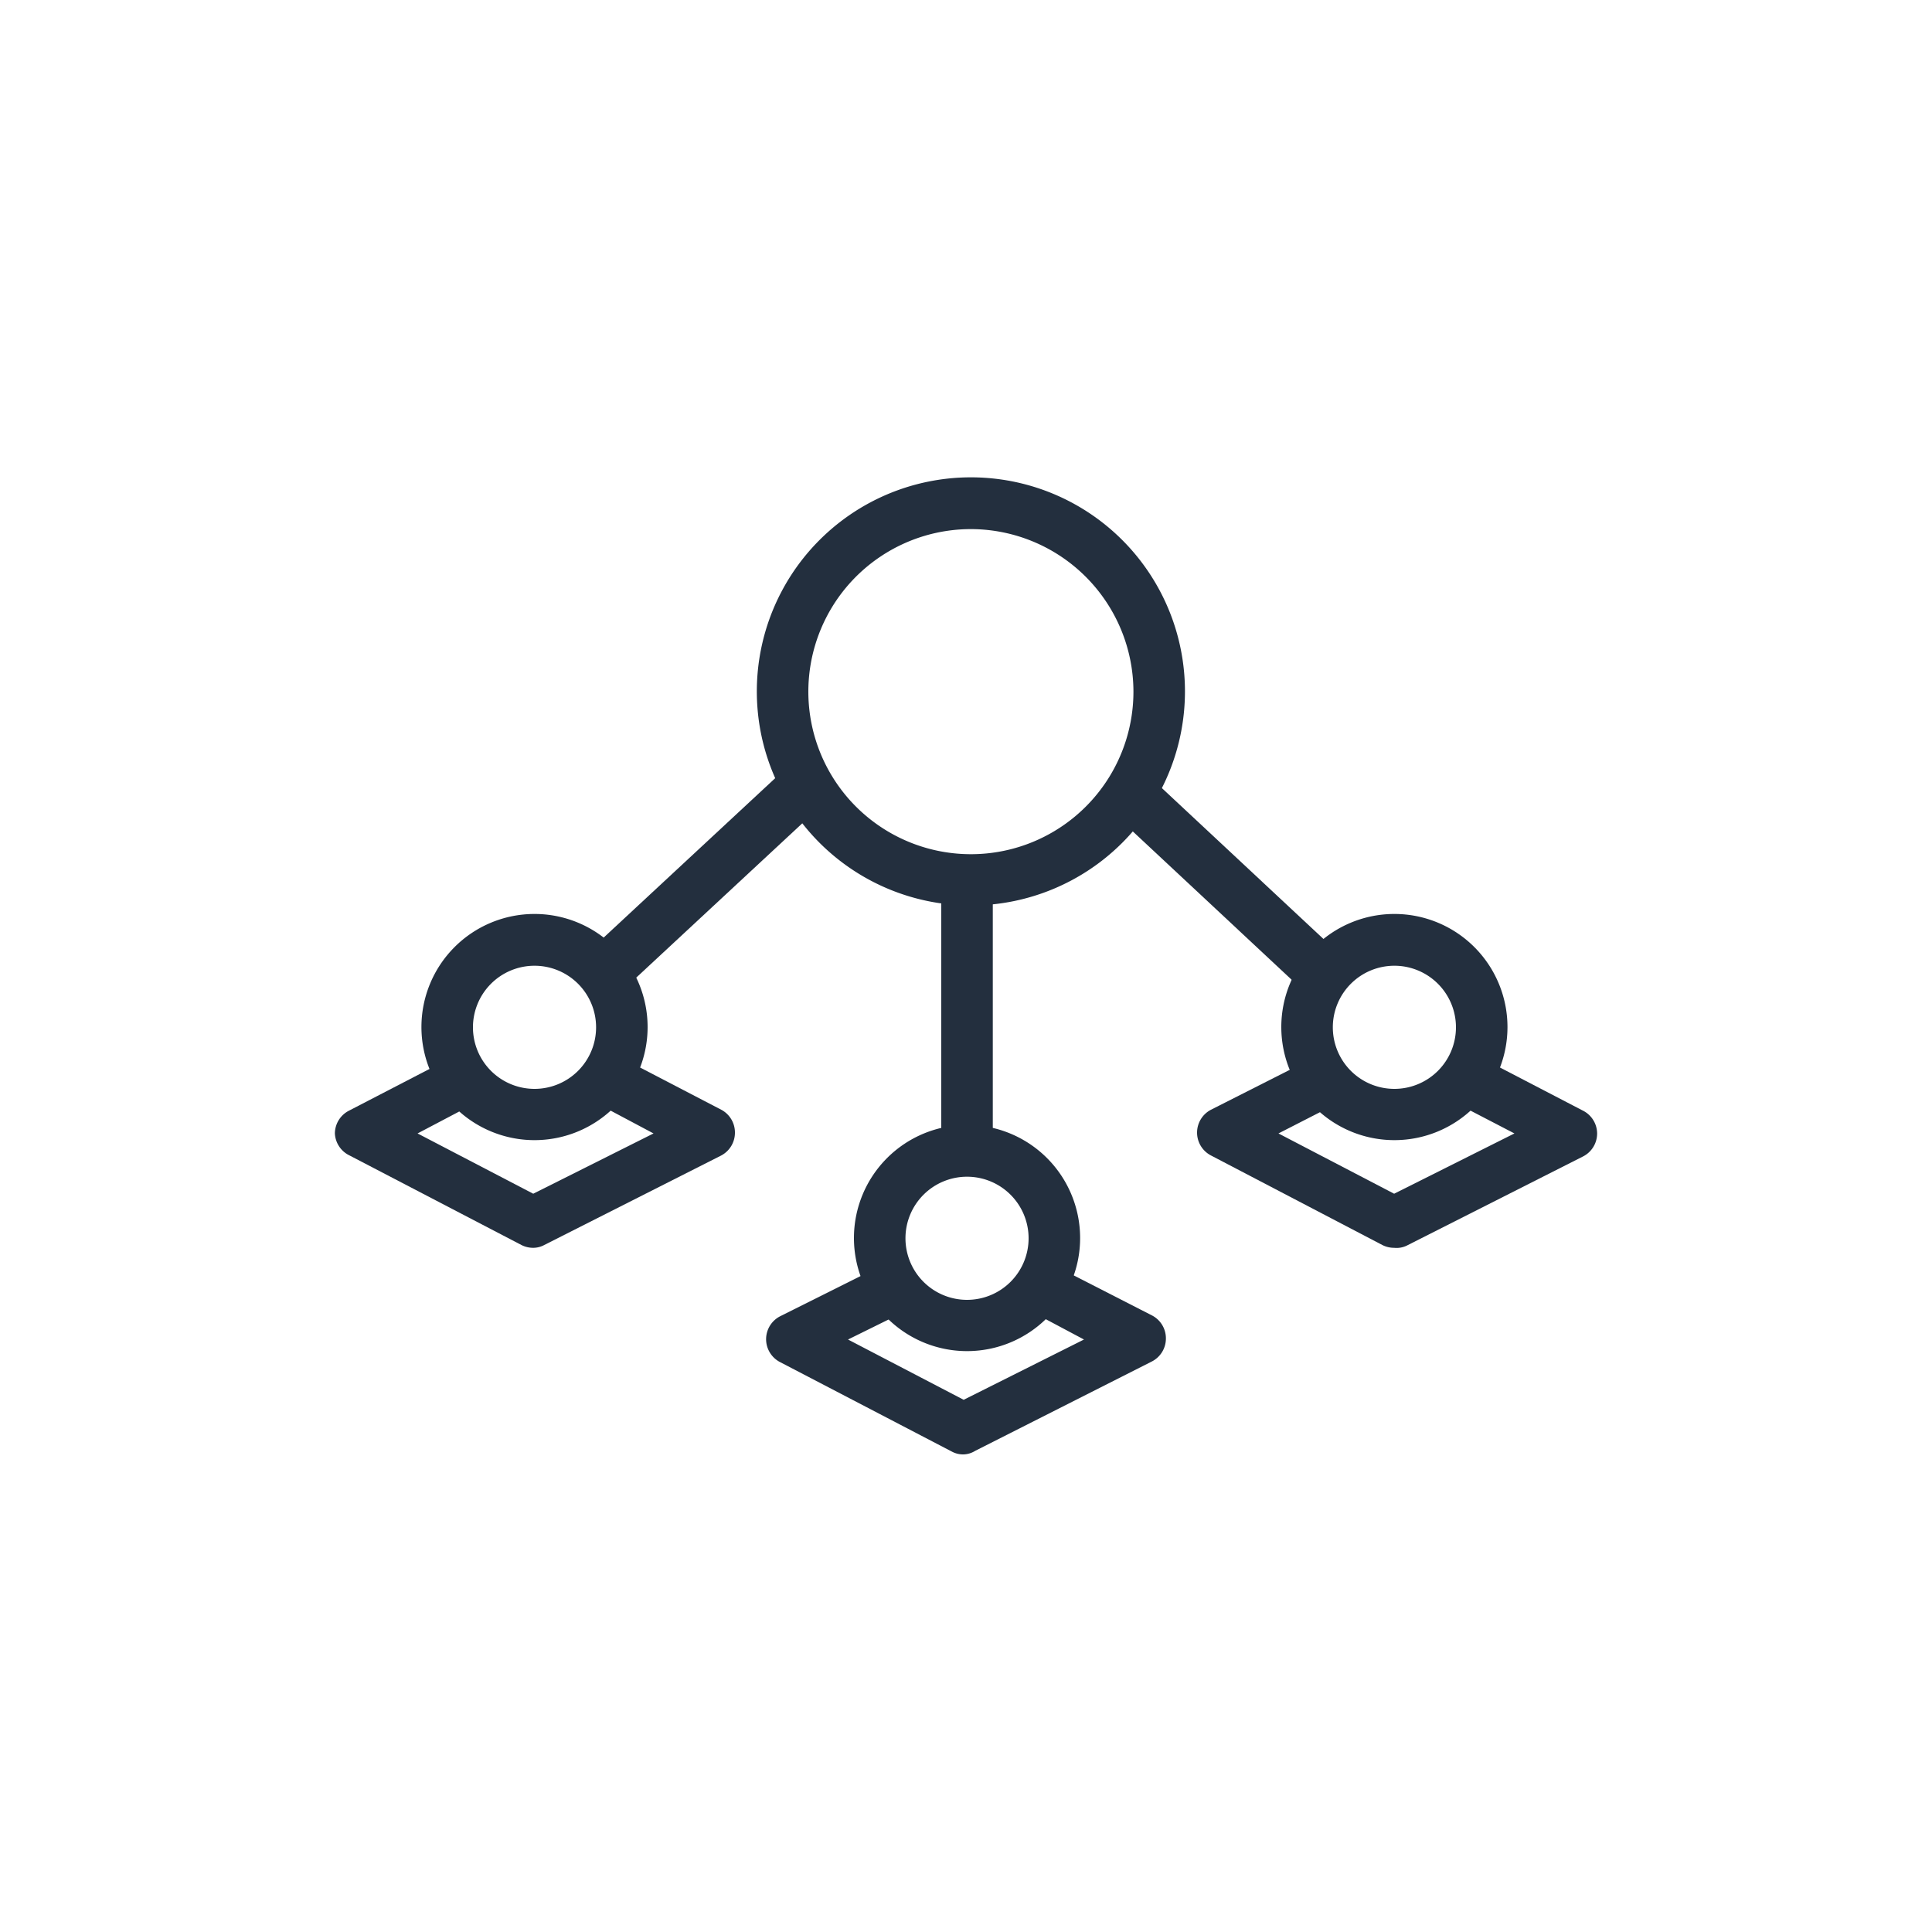 <svg xmlns="http://www.w3.org/2000/svg" viewBox="0 0 75 75"><defs><style>.cls-1{fill:#232f3e;}.cls-2{fill:#232f3e;}</style></defs><title>AWS-IoT-SiteWise_dark-bg</title><g id="Reference"><g id="Product_Icon" data-name="Product Icon"><path class="cls-2" d="M20.7,48.44a1,1,0,0,1-.46-.11l-6.68-3.48A1,1,0,0,1,13,44a1,1,0,0,1,.54-.88l3.86-2,.9,1.78L16.21,44l4.49,2.34L25.37,44,23,42.74,24,41,28,43.08a1,1,0,0,1,.53.89,1,1,0,0,1-.54.89l-6.86,3.47A.91.91,0,0,1,20.7,48.44Z"/><path class="cls-2" d="M37.41,56.46a.92.92,0,0,1-.46-.11l-6.68-3.48a1,1,0,0,1-.53-.89,1,1,0,0,1,.54-.88l4-2,.91,1.78L32.92,52l4.49,2.34L42.08,52,39.9,50.84l.92-1.77,3.91,2a1,1,0,0,1,.53.89,1,1,0,0,1-.54.89l-6.86,3.47A.91.91,0,0,1,37.41,56.46Z"/><path class="cls-2" d="M54.12,48.44a1,1,0,0,1-.46-.11L47,44.85a1,1,0,0,1-.53-.89,1,1,0,0,1,.54-.88l3.85-1.95.9,1.78L49.63,44l4.49,2.34L58.79,44l-2.33-1.21L57.38,41l4.06,2.11A1,1,0,0,1,62,44a1,1,0,0,1-.54.89l-6.86,3.47A.91.91,0,0,1,54.12,48.44Z"/><path class="cls-2" d="M54.14,44.26a4.39,4.39,0,1,1,4.38-4.38A4.39,4.39,0,0,1,54.14,44.26Zm0-6.77a2.39,2.39,0,1,0,2.38,2.39A2.39,2.39,0,0,0,54.14,37.49Z"/><path class="cls-2" d="M20.75,44.26a4.39,4.39,0,1,1,4.39-4.38A4.39,4.39,0,0,1,20.75,44.26Zm0-6.77a2.39,2.39,0,1,0,2.39,2.39A2.39,2.39,0,0,0,20.75,37.49Z"/><path class="cls-2" d="M37.54,52.45a4.39,4.39,0,1,1,4.39-4.38A4.39,4.39,0,0,1,37.54,52.45Zm0-6.77a2.39,2.39,0,1,0,2.39,2.39A2.39,2.39,0,0,0,37.54,45.68Z"/><rect class="cls-2" x="46.58" y="29.64" width="2" height="9.27" transform="translate(-9.94 45.66) rotate(-46.96)"/><rect class="cls-2" x="21.62" y="33.2" width="11.28" height="2" transform="translate(-15.99 27.71) rotate(-42.9)"/><path class="cls-2" d="M37.73,35.15A8.31,8.31,0,1,1,46,26.85,8.31,8.31,0,0,1,37.73,35.15Zm0-14.61A6.31,6.31,0,1,0,44,26.85,6.32,6.32,0,0,0,37.73,20.54Z"/><rect class="cls-2" x="36.54" y="34.74" width="2" height="9.61"/></g></g></svg>